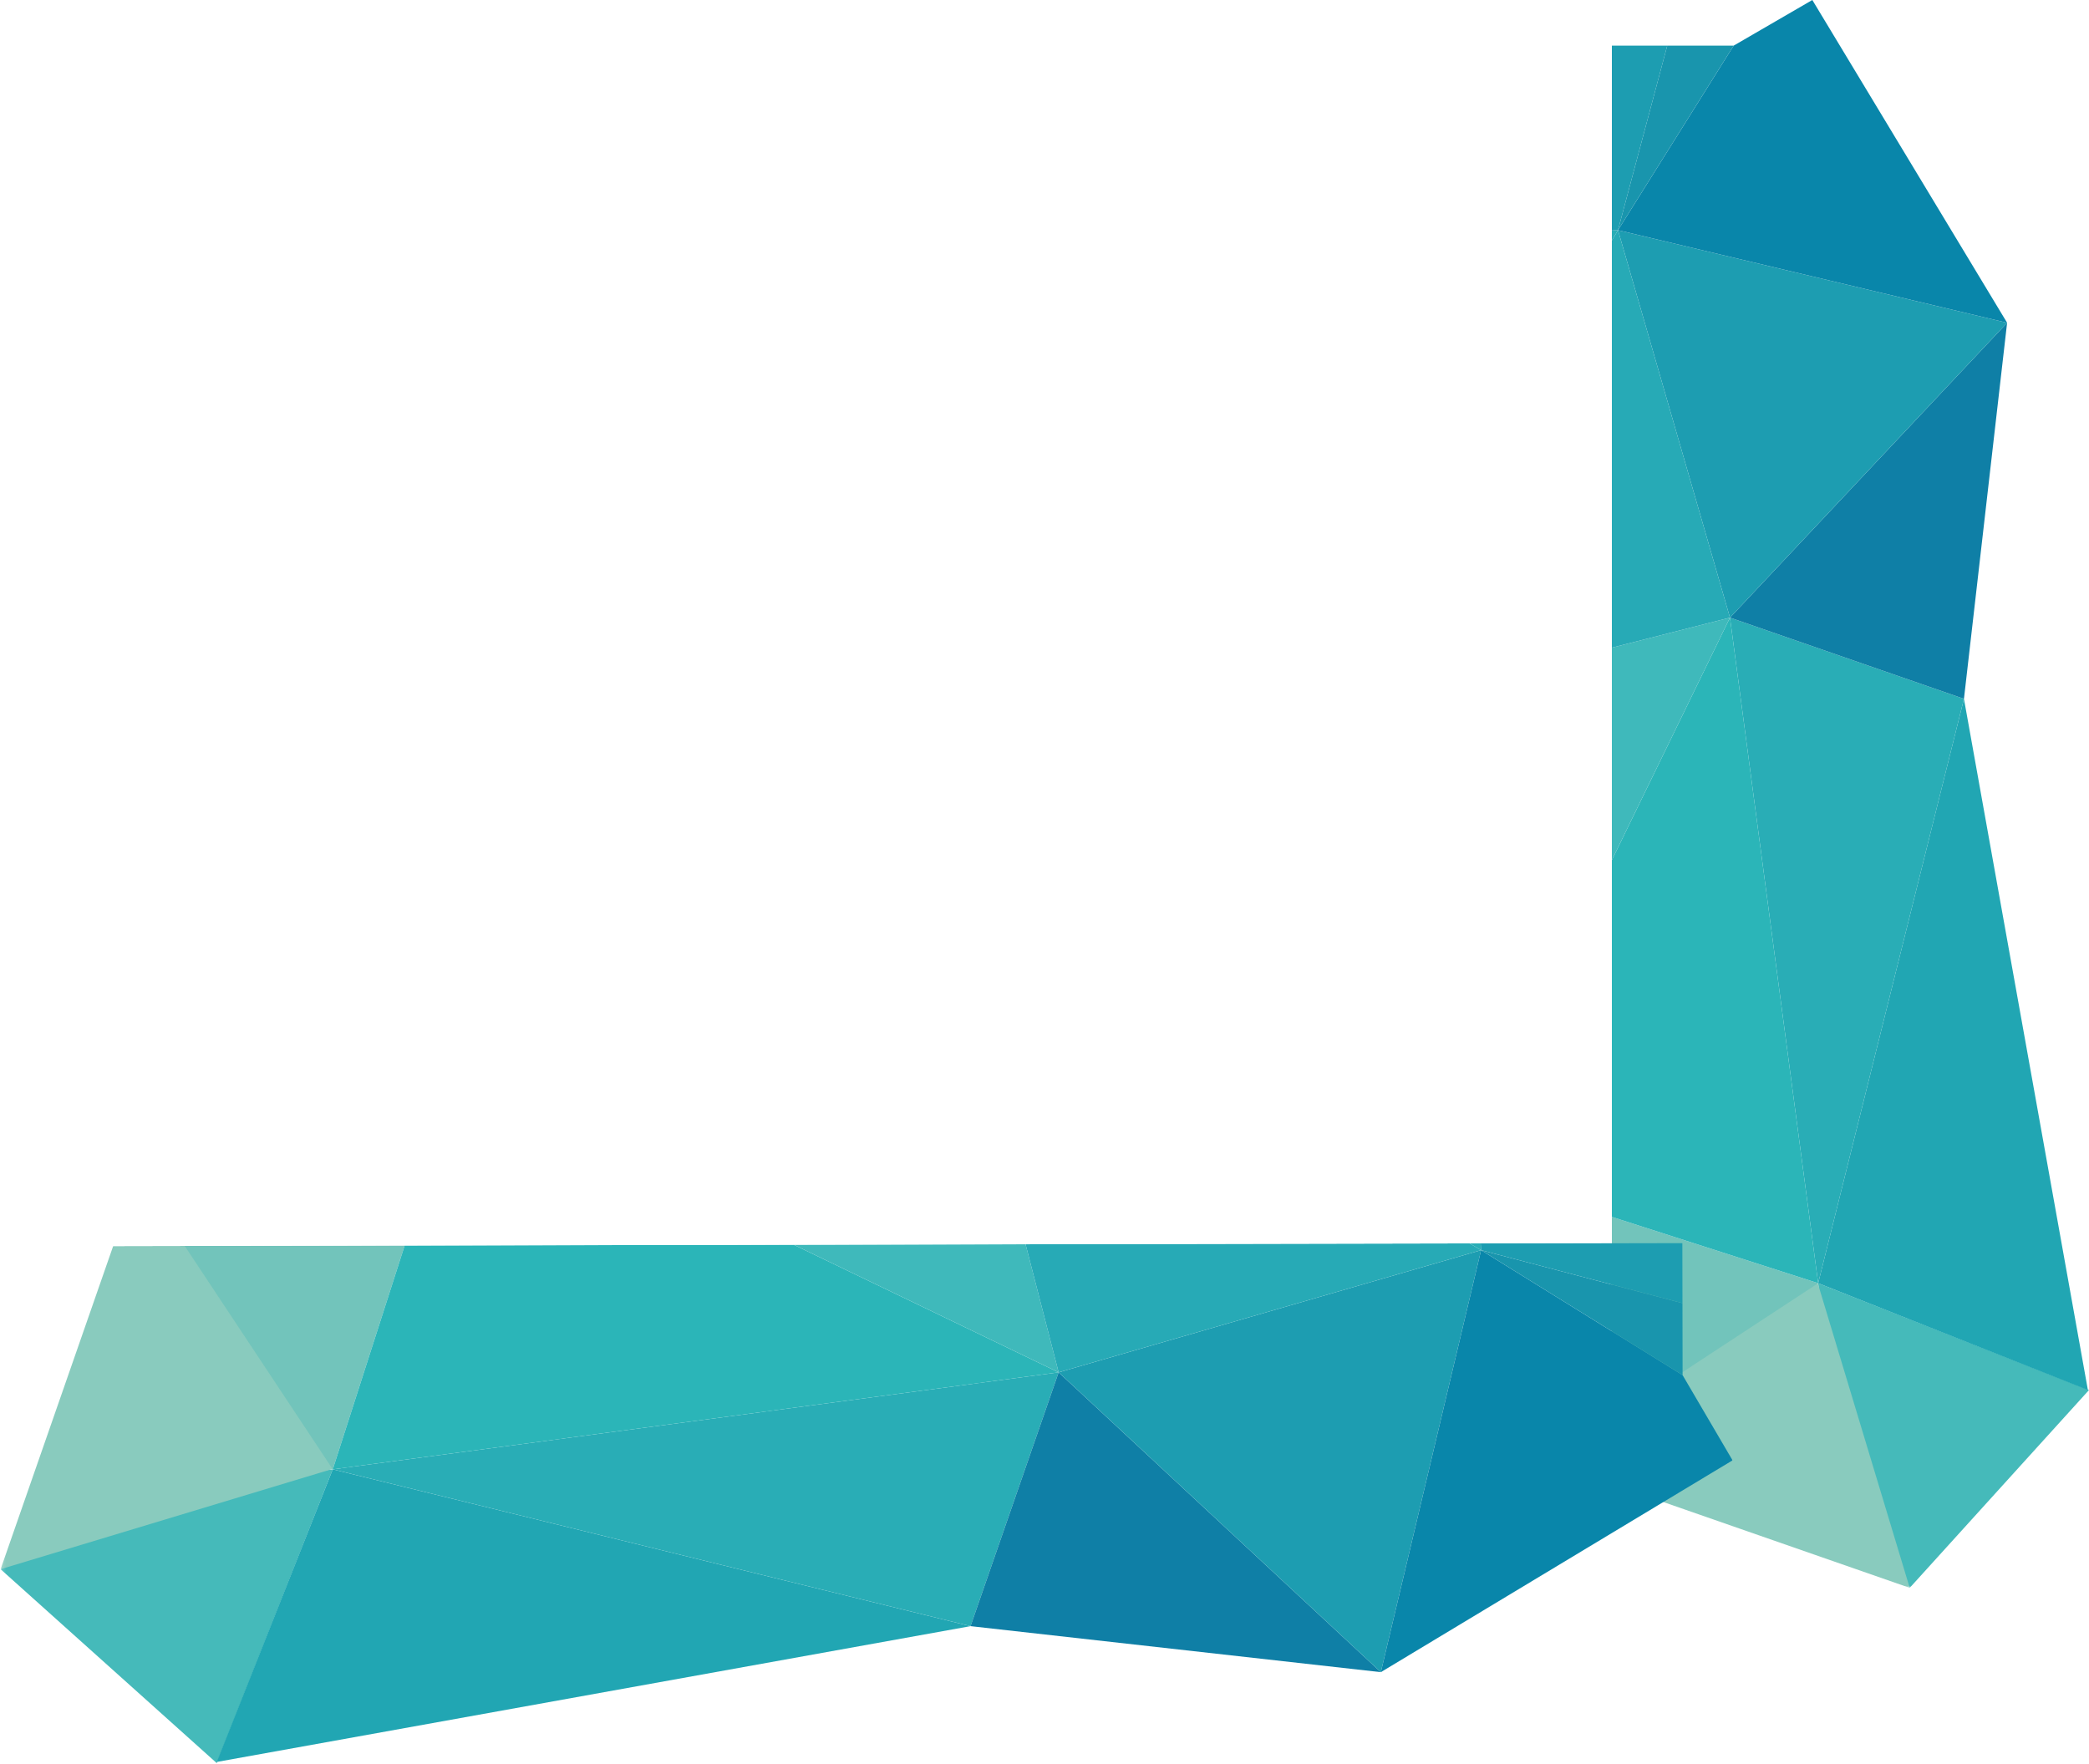 <svg width="521" height="440" fill="none" xmlns="http://www.w3.org/2000/svg"><g clip-path="url(#clip0_0_1)"><mask id="mask0_0_1" style="mask-type:alpha" maskUnits="userSpaceOnUse" x="385" y="-457" width="143" height="853"><path transform="matrix(0 -1 -1 0 528 396)" fill="#C4C4C4" d="M0 0h853v143H0z"/></mask><g mask="url(#mask0_0_1)"><path d="M521 346.67l-44.709 49.331-17.506-30.628-5.328-45.352L521 346.67z" fill="#45BABA"/><path d="M387.817 362.782l65.478-42.946L476.284 396l-88.467-30.813v-2.405z" fill="#89CBBE"/><path d="M387.979 298.98l65.478 21.04-65.478 42.946V298.98z" fill="#72C4BB"/><path d="M453.457 320.021l36.357-145.737 30.91 172.386-67.267-26.649z" fill="#21A6B3"/><path d="M431.463 154.03l58.351 20.253-36.357 145.738-21.994-165.991z" fill="#29ADB6"/><path d="M387.979 243.295l43.484-89.265 21.994 165.991-65.478-21.04v-55.686z" fill="#2BB5B8"/><path d="M387.979 165.097l43.484-11.067-43.484 89.264v-78.197z" fill="#3FB9BB"/><path d="M500.577 80.5l-10.763 93.783-58.351-20.252L500.577 80.5z" fill="#0F7FA6"/><path d="M500.577 80.5l-69.114 73.531-27.929-96.63 97.043 23.1z" fill="#1D9DB1"/><path d="M387.979 83.46l15.554-26.06 27.93 96.631-43.484 11.067V83.461z" fill="#27AAB6"/><path d="M387.979 58.241l15.554-.84-15.554 26.06V58.24z" fill="#29ADB6"/><path d="M432.376 11.384L451.998 0l48.579 80.5-97.043-23.1 28.842-46.016z" fill="#0986AA"/><path d="M415.816 11.384h16.56l-28.842 46.015 12.282-46.015z" fill="#1995AD"/><path d="M387.979 11.384h27.837l-12.283 46.015-15.554.841V11.384z" fill="#1D9DB1"/></g></g><g clip-path="url(#clip1_0_1)"><mask id="mask1_0_1" style="mask-type:alpha" maskUnits="userSpaceOnUse" x="-1" y="302" width="855" height="145"><path transform="matrix(1 -.002 -.002 -1 .258 446.821)" fill="#C4C4C4" d="M0 0h853v143H0z"/></mask><g mask="url(#mask1_0_1)"><path d="M54.06 439.719L.151 391.356l33.377-19.041 49.463-5.87-28.933 73.274z" fill="#45BABA"/><path d="M36.208 295.378l46.985 70.891-83.04 25.079 33.431-95.965 2.624-.005z" fill="#89CBBE"/><path d="M105.81 295.421l-22.818 71.024-46.985-70.891 69.803-.133z" fill="#72C4BB"/><path d="M82.992 366.445l159.06 39.11L54.059 439.42l28.933-72.975z" fill="#21A6B3"/><path d="M264.027 342.259l-21.974 63.296-159.06-39.11 181.034-24.186z" fill="#29ADB6"/><path d="M166.558 295.305l97.469 46.954-181.035 24.186 22.818-71.024 60.748-.116z" fill="#2BB5B8"/><path d="M251.865 295.143l12.162 47.116-97.469-46.954 85.307-.162z" fill="#3FB9BB"/><path d="M344.384 417.028l-102.331-11.473 21.973-63.296 80.358 74.769z" fill="#0F7FA6"/><path d="M344.383 417.029l-80.357-74.77 105.358-30.477-25.001 105.247z" fill="#1D9DB1"/><path d="M340.922 294.974l28.462 16.808-105.358 30.477-12.162-47.116 89.058-.169z" fill="#27AAB6"/><path d="M368.434 294.922l.95 16.86-28.462-16.808 27.512-.052z" fill="#29ADB6"/><path d="M419.643 342.952l12.459 21.248-87.717 52.828 25-105.246 50.258 31.17z" fill="#0986AA"/><path d="M419.609 325.001l.034 17.951-50.258-31.17 50.224 13.219z" fill="#1995AD"/><path d="M419.552 294.824l.057 30.177-50.224-13.219-.949-16.861 51.116-.097z" fill="#1D9DB1"/></g></g><defs><clipPath id="clip0_0_1"><path fill="#fff" transform="matrix(0 -1 -1 0 521 396)" d="M0 0h396v119H0z"/></clipPath><clipPath id="clip1_0_1"><path fill="#fff" transform="matrix(1 -.002 -.002 -1 .245 439.821)" d="M0 0h432v129H0z"/></clipPath></defs></svg>
